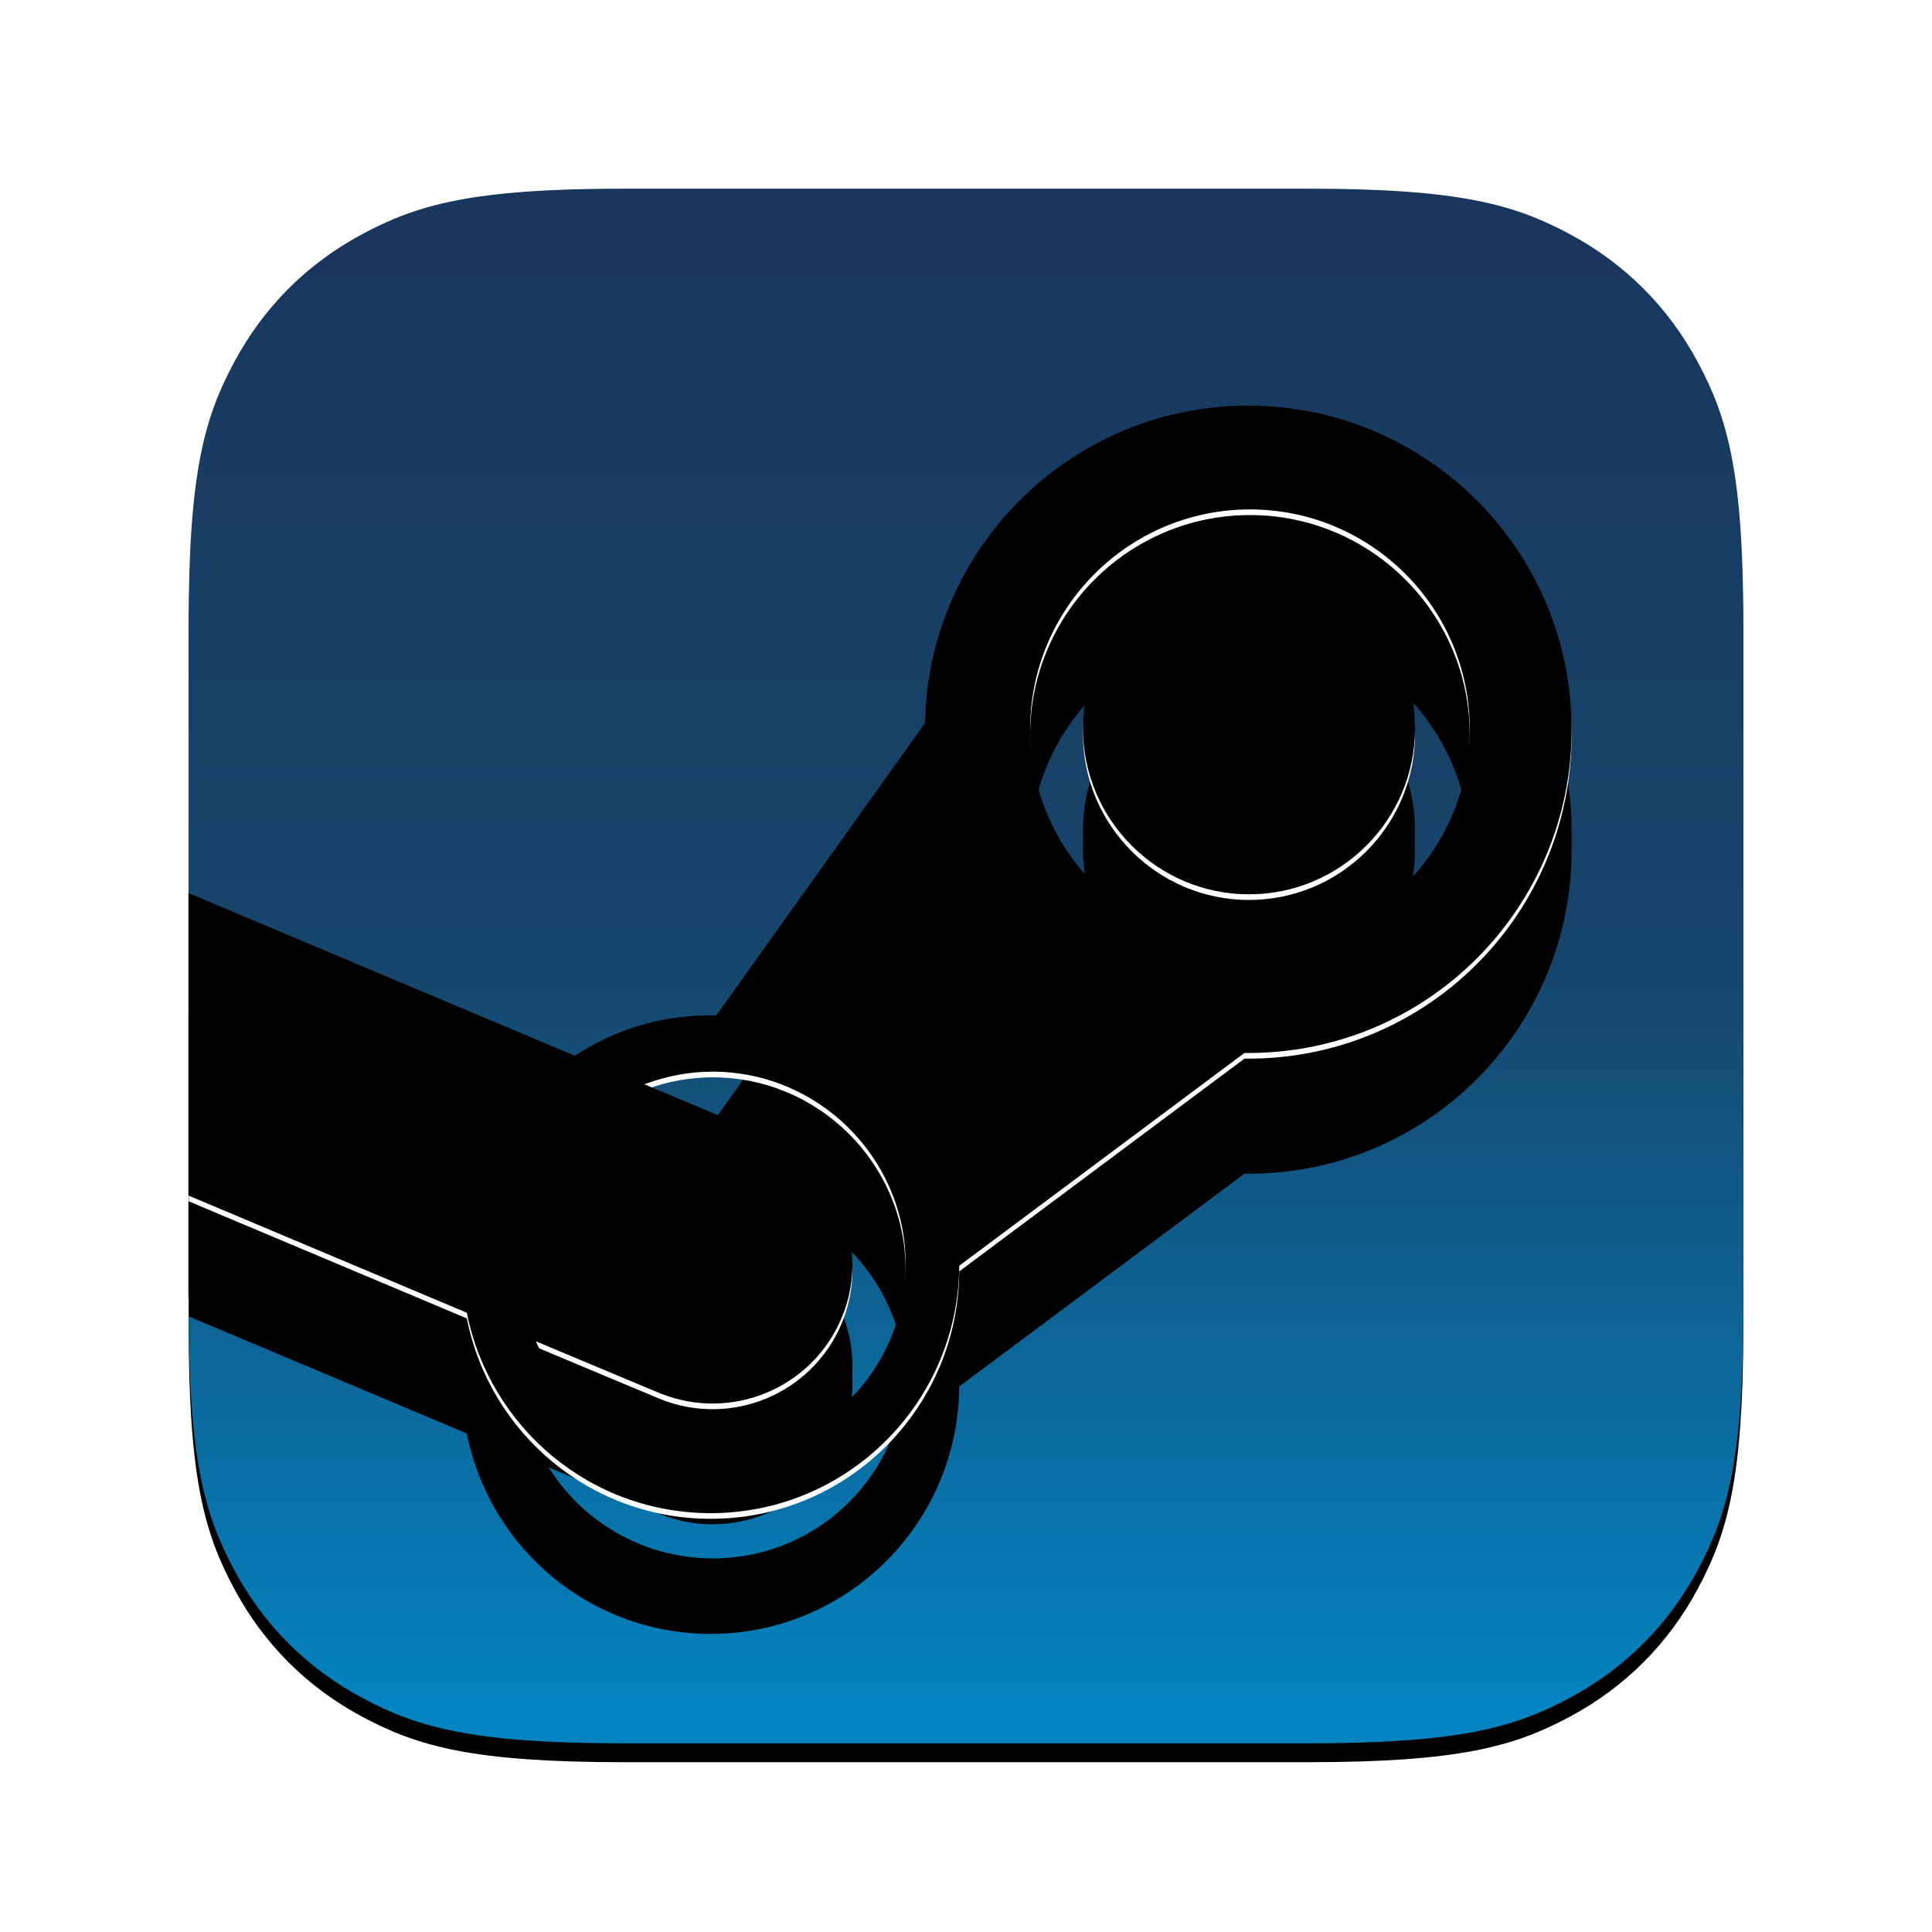 <?xml version="1.0" encoding="UTF-8"?>
<svg width="1024px" height="1024px" viewBox="0 0 1024 1024" version="1.1" xmlns="http://www.w3.org/2000/svg" xmlns:xlink="http://www.w3.org/1999/xlink">
    <title>Steam-Big-Sur-Icon</title>
    <defs>
        <linearGradient x1="50%" y1="0%" x2="50%" y2="98.877%" id="linearGradient-1">
            <stop stop-color="#19365D" offset="0%"></stop>
            <stop stop-color="#16456B" offset="49.97%"></stop>
            <stop stop-color="#0384C1" offset="100%"></stop>
        </linearGradient>
        <path d="M330.75,100 L693.25,100 C773.487,100 802.583,108.354 831.916,124.042 C861.249,139.73 884.27,162.751 899.958,192.084 C915.646,221.417 924,250.513 924,330.75 L924,693.25 C924,773.487 915.646,802.583 899.958,831.916 C884.27,861.249 861.249,884.27 831.916,899.958 C802.583,915.646 773.487,924 693.25,924 L330.75,924 C250.513,924 221.417,915.646 192.084,899.958 C162.751,884.27 139.73,861.249 124.042,831.916 C108.354,802.583 100,773.487 100,693.25 L100,330.75 C100,250.513 108.354,221.417 124.042,192.084 C139.73,162.751 162.751,139.73 192.084,124.042 C221.417,108.354 250.513,100 330.75,100 Z" id="path-2"></path>
        <filter x="-4.2%" y="-4.2%" width="108.5%" height="109.7%" filterUnits="objectBoundingBox" id="filter-4">
            <feOffset dx="0" dy="10" in="SourceAlpha" result="shadowOffsetOuter1"></feOffset>
            <feGaussianBlur stdDeviation="10" in="shadowOffsetOuter1" result="shadowBlurOuter1"></feGaussianBlur>
            <feColorMatrix values="0 0 0 0 0   0 0 0 0 0   0 0 0 0 0  0 0 0 0.33 0" type="matrix" in="shadowBlurOuter1" result="shadowMatrixOuter1"></feColorMatrix>
            <feOffset dx="0" dy="0" in="SourceAlpha" result="shadowOffsetOuter2"></feOffset>
            <feGaussianBlur stdDeviation="10" in="shadowOffsetOuter2" result="shadowBlurOuter2"></feGaussianBlur>
            <feColorMatrix values="0 0 0 0 0   0 0 0 0 0   0 0 0 0 0  0 0 0 0.053 0" type="matrix" in="shadowBlurOuter2" result="shadowMatrixOuter2"></feColorMatrix>
            <feMerge>
                <feMergeNode in="shadowMatrixOuter1"></feMergeNode>
                <feMergeNode in="shadowMatrixOuter2"></feMergeNode>
            </feMerge>
        </filter>
        <path d="M377.691,571 C365.878,571.036 354.242,573.038 342.334,577.419 L341.54,577.714 L406.405,604.902 C444.176,620.715 461.883,664.047 446.017,701.654 C430.309,738.886 387.576,756.591 350.038,741.562 L348.902,741.096 L284,713.909 C299.94,749.902 335.981,775.181 378.648,775 C435.193,774.484 480.511,728.475 479.996,672.045 C479.48,616.349 433.574,571 377.691,571 Z M662.5,273 C598.295,273 546,325.25 546,389.482 C546,453.713 598.295,506 662.5,506 C726.778,506 779,453.713 779,389.482 C779,325.25 726.742,273 662.5,273 Z M662,301 C710.563,301 750,340.51 750,389 C750,437.526 710.563,477 662,477 C613.51,477 574,437.526 574,389 C574,340.51 613.474,301 662,301 Z M100,476.388 L304.69,562.566 C326.534,548.258 351.712,540.591 379.676,541.178 L490.249,386.321 C492.008,293.099 568.02,218 661.551,218 C756.218,218 833,294.823 833,389.586 C833,484.276 756.108,562.126 659.572,561.099 L508.757,673.618 L508.428,673.765 C507.988,745.745 450.044,804.298 377.917,805 C312.79,805.545 259.391,759.173 247.443,698.786 L100,636.711 L100,476.388 Z" id="path-5"></path>
        <filter x="-24.4%" y="-21.7%" width="148.7%" height="160.8%" filterUnits="objectBoundingBox" id="filter-6">
            <feOffset dx="0" dy="51" in="SourceAlpha" result="shadowOffsetOuter1"></feOffset>
            <feGaussianBlur stdDeviation="51" in="shadowOffsetOuter1" result="shadowBlurOuter1"></feGaussianBlur>
            <feColorMatrix values="0 0 0 0 0   0 0 0 0 0   0 0 0 0 0  0 0 0 0.301 0" type="matrix" in="shadowBlurOuter1" result="shadowMatrixOuter1"></feColorMatrix>
            <feOffset dx="0" dy="10" in="SourceAlpha" result="shadowOffsetOuter2"></feOffset>
            <feGaussianBlur stdDeviation="20.5" in="shadowOffsetOuter2" result="shadowBlurOuter2"></feGaussianBlur>
            <feColorMatrix values="0 0 0 0 0   0 0 0 0 0   0 0 0 0 0  0 0 0 0.145 0" type="matrix" in="shadowBlurOuter2" result="shadowMatrixOuter2"></feColorMatrix>
            <feMerge>
                <feMergeNode in="shadowMatrixOuter1"></feMergeNode>
                <feMergeNode in="shadowMatrixOuter2"></feMergeNode>
            </feMerge>
        </filter>
        <path d="M377.691,571 C365.878,571.036 354.242,573.038 342.334,577.419 L341.54,577.714 L406.405,604.902 C444.176,620.715 461.883,664.047 446.017,701.654 C430.309,738.886 387.576,756.591 350.038,741.562 L348.902,741.096 L284,713.909 C299.94,749.902 335.981,775.181 378.648,775 C435.193,774.484 480.511,728.475 479.996,672.045 C479.48,616.349 433.574,571 377.691,571 Z M662.5,273 C598.295,273 546,325.25 546,389.482 C546,453.713 598.295,506 662.5,506 C726.778,506 779,453.713 779,389.482 C779,325.25 726.742,273 662.5,273 Z M662,301 C710.563,301 750,340.51 750,389 C750,437.526 710.563,477 662,477 C613.51,477 574,437.526 574,389 C574,340.51 613.474,301 662,301 Z M100,476.388 L304.69,562.566 C326.534,548.258 351.712,540.591 379.676,541.178 L490.249,386.321 C492.008,293.099 568.02,218 661.551,218 C756.218,218 833,294.823 833,389.586 C833,484.276 756.108,562.126 659.572,561.099 L508.757,673.618 L508.428,673.765 C507.988,745.745 450.044,804.298 377.917,805 C312.79,805.545 259.391,759.173 247.443,698.786 L100,636.711 C-81.863,577.812 -181.07,541.091 -197.619,526.548 C-200.724,523.818 -276.734,514.188 -276.734,512 C-276.734,498.064 -216.229,433.755 -90.216,427.65 C-55.623,425.974 7.782,442.22 100,476.388 Z" id="path-7"></path>
        <filter x="-16.1%" y="-21.7%" width="132.2%" height="160.8%" filterUnits="objectBoundingBox" id="filter-8">
            <feOffset dx="0" dy="51" in="SourceAlpha" result="shadowOffsetOuter1"></feOffset>
            <feGaussianBlur stdDeviation="51" in="shadowOffsetOuter1" result="shadowBlurOuter1"></feGaussianBlur>
            <feColorMatrix values="0 0 0 0 0   0 0 0 0 0   0 0 0 0 0  0 0 0 0.113 0" type="matrix" in="shadowBlurOuter1"></feColorMatrix>
        </filter>
        <filter x="-11.4%" y="-12.8%" width="122.7%" height="142.9%" filterUnits="objectBoundingBox" id="filter-9">
            <feGaussianBlur stdDeviation="17.5" in="SourceAlpha" result="shadowBlurInner1"></feGaussianBlur>
            <feOffset dx="0" dy="-13" in="shadowBlurInner1" result="shadowOffsetInner1"></feOffset>
            <feComposite in="shadowOffsetInner1" in2="SourceAlpha" operator="arithmetic" k2="-1" k3="1" result="shadowInnerInner1"></feComposite>
            <feColorMatrix values="0 0 0 0 0.063   0 0 0 0 0.361   0 0 0 0 0.518  0 0 0 0.902 0" type="matrix" in="shadowInnerInner1" result="shadowMatrixInner1"></feColorMatrix>
            <feGaussianBlur stdDeviation="10" in="SourceAlpha" result="shadowBlurInner2"></feGaussianBlur>
            <feOffset dx="0" dy="10" in="shadowBlurInner2" result="shadowOffsetInner2"></feOffset>
            <feComposite in="shadowOffsetInner2" in2="SourceAlpha" operator="arithmetic" k2="-1" k3="1" result="shadowInnerInner2"></feComposite>
            <feColorMatrix values="0 0 0 0 1   0 0 0 0 1   0 0 0 0 1  0 0 0 1 0" type="matrix" in="shadowInnerInner2" result="shadowMatrixInner2"></feColorMatrix>
            <feMerge>
                <feMergeNode in="shadowMatrixInner1"></feMergeNode>
                <feMergeNode in="shadowMatrixInner2"></feMergeNode>
            </feMerge>
        </filter>
    </defs>
    <g id="Steam-Big-Sur-Icon" stroke="none" stroke-width="1" fill="none" fill-rule="evenodd">
        <mask id="mask-3" fill="white">
            <use xlink:href="#path-2"></use>
        </mask>
        <g id="Mask">
            <use fill="black" fill-opacity="1" filter="url(#filter-4)" xlink:href="#path-2"></use>
            <use fill="url(#linearGradient-1)" fill-rule="evenodd" xlink:href="#path-2"></use>
        </g>
        <g id="Shape" fill-rule="nonzero" mask="url(#mask-3)" fill="black" fill-opacity="1">
            <use filter="url(#filter-6)" xlink:href="#path-5"></use>
        </g>
        <g id="Shape" fill-rule="nonzero" mask="url(#mask-3)">
            <use fill="black" fill-opacity="1" filter="url(#filter-8)" xlink:href="#path-7"></use>
            <use fill="#FFFFFF" xlink:href="#path-7"></use>
            <use fill="black" fill-opacity="1" filter="url(#filter-9)" xlink:href="#path-7"></use>
        </g>
    </g>
</svg>